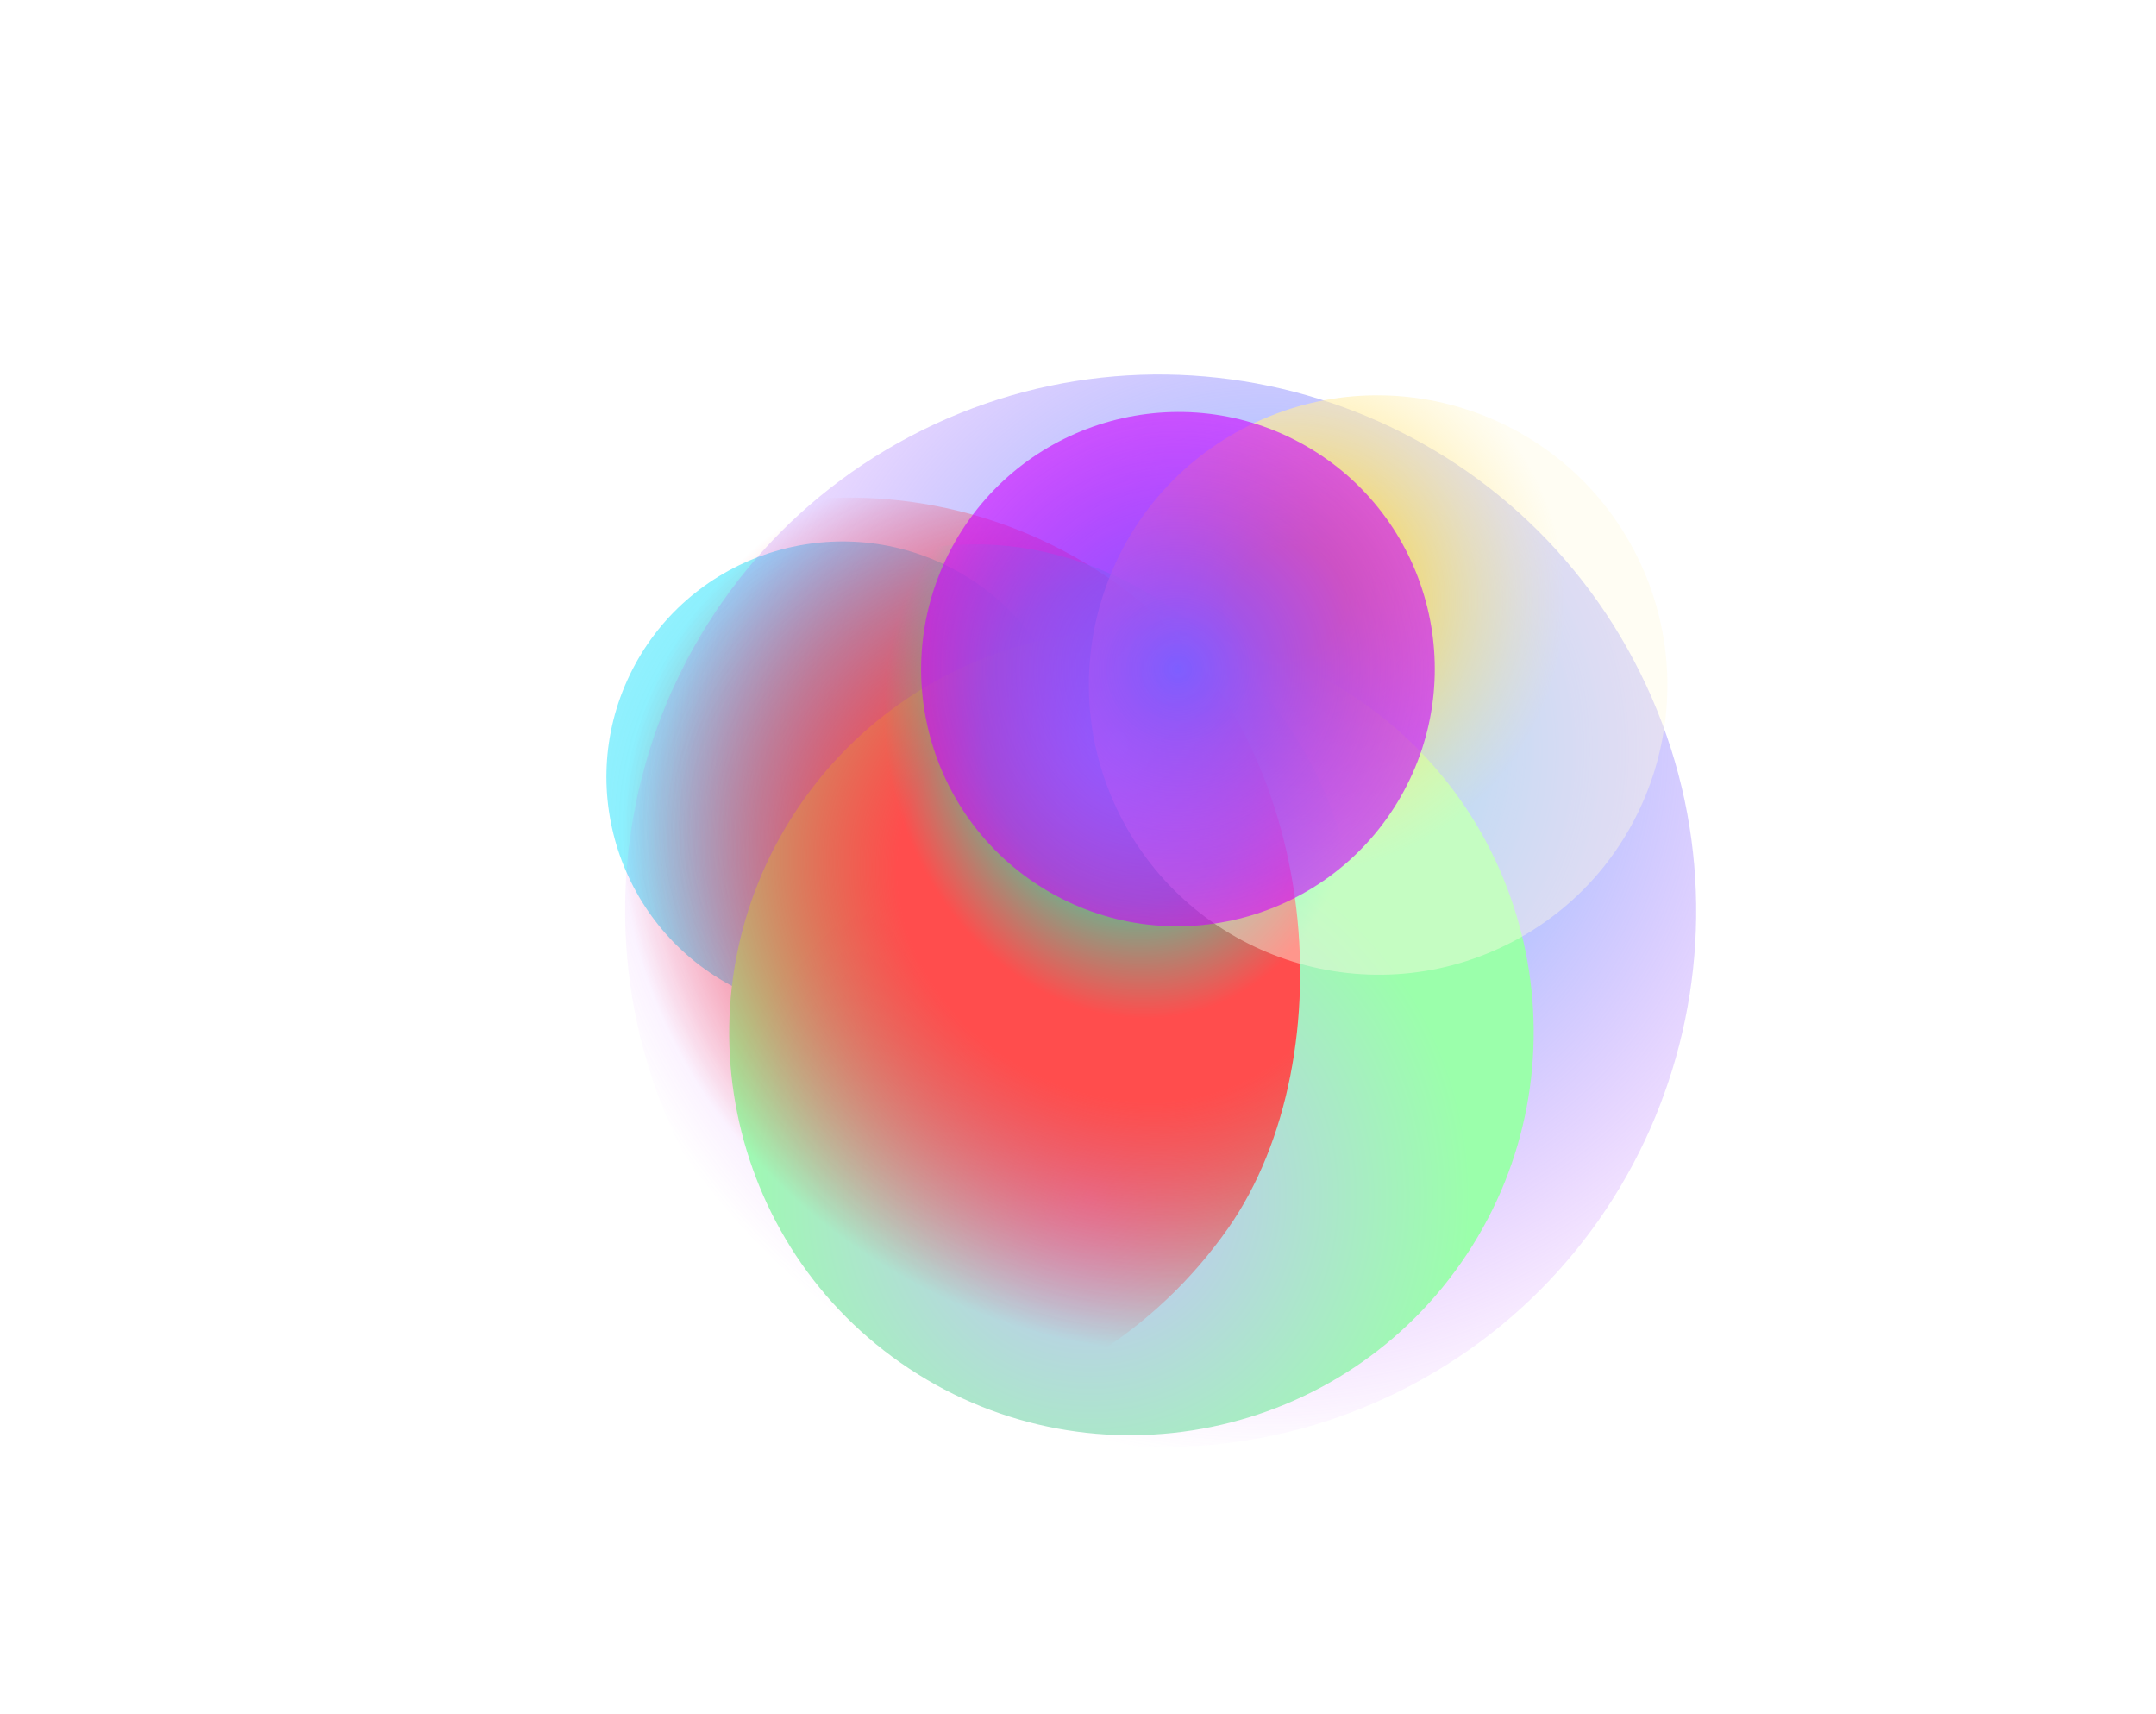 <svg width="3020" height="2400" viewBox="0 0 3020 2400" fill="none" xmlns="http://www.w3.org/2000/svg">
<g filter="url(#filter0_f_6_59)">
<path d="M1478.96 1232.64C1399.74 1397.1 1201.57 1465.91 1037.11 1386.7V1386.7C872.64 1307.48 802.91 1109.64 882.127 945.17V945.17C961.344 780.703 1159.51 711.892 1323.98 791.109V791.109C1488.44 870.326 1558.17 1068.17 1478.96 1232.64V1232.64Z" fill="url(#paint0_radial_6_59)"/>
</g>
<g filter="url(#filter1_f_6_59)">
<path d="M1275.12 610.931C1641.39 417.67 2095.71 559.301 2288.97 925.569V925.569C2482.23 1291.84 2342.71 1746.81 1976.44 1940.07V1940.07C1610.17 2133.33 1155.86 1991.7 962.595 1625.43V1625.43C769.334 1259.16 908.854 804.193 1275.12 610.931V610.931Z" fill="url(#paint1_radial_6_59)"/>
</g>
<g style="mix-blend-mode:hue" filter="url(#filter2_f_6_59)">
<path d="M1273.37 1916.55C1014.01 1744.87 943.577 1394.46 1115.26 1135.1V1135.1C1286.94 875.743 1637.01 803.686 1896.37 975.365V975.365C2155.73 1147.05 2226.16 1497.45 2054.48 1756.81V1756.81C1882.8 2016.17 1532.73 2088.23 1273.37 1916.55V1916.55Z" fill="url(#paint2_radial_6_59)"/>
</g>
<g style="mix-blend-mode:lighten" filter="url(#filter3_f_6_59)">
<rect x="1028.35" y="441.781" width="1300.23" height="1298.72" rx="649.36" transform="rotate(35.023 1028.35 441.781)" fill="url(#paint3_radial_6_59)"/>
</g>
<g style="mix-blend-mode:lighten" filter="url(#filter4_f_6_59)">
<rect x="824.375" y="786.203" width="1045.54" height="1044.32" rx="522.162" transform="rotate(-2.573 824.375 786.203)" fill="url(#paint4_radial_6_59)"/>
</g>
<g style="mix-blend-mode:overlay" filter="url(#filter5_f_6_59)">
<path d="M1749.31 596.045C1949.51 496.238 2193.09 578.377 2292.9 778.576V778.576C2392.71 978.776 2311.7 1222.73 2111.5 1322.54V1322.54C1911.3 1422.35 1667.72 1340.21 1567.91 1140.01V1140.01C1468.11 939.81 1549.11 695.852 1749.31 596.045V596.045Z" fill="url(#paint5_radial_6_59)"/>
</g>
<g style="mix-blend-mode:lighten" filter="url(#filter6_f_6_59)">
<path d="M1828.98 624.297C2001.35 722.939 2060.75 943.287 1962.1 1115.66V1115.66C1863.46 1288.03 1643.39 1348.45 1471.02 1249.8V1249.8C1298.65 1151.16 1239.26 930.815 1337.9 758.445V758.445C1436.54 586.075 1656.61 525.656 1828.98 624.297V624.297Z" fill="url(#paint6_radial_6_59)"/>
</g>
<defs>
<filter id="filter0_f_6_59" x="-350.076" y="-441.27" width="3061.24" height="3060.35" filterUnits="userSpaceOnUse" color-interpolation-filters="sRGB">
<feFlood flood-opacity="0" result="BackgroundImageFix"/>
<feBlend mode="normal" in="SourceGraphic" in2="BackgroundImageFix" result="shape"/>
<feGaussianBlur stdDeviation="599.751" result="effect1_foregroundBlur_6_59"/>
</filter>
<filter id="filter1_f_6_59" x="303.364" y="-47.833" width="2644.84" height="2646.67" filterUnits="userSpaceOnUse" color-interpolation-filters="sRGB">
<feFlood flood-opacity="0" result="BackgroundImageFix"/>
<feBlend mode="normal" in="SourceGraphic" in2="BackgroundImageFix" result="shape"/>
<feGaussianBlur stdDeviation="286.13" result="effect1_foregroundBlur_6_59"/>
</filter>
<filter id="filter2_f_6_59" x="466.721" y="327.33" width="2236.3" height="2237.25" filterUnits="userSpaceOnUse" color-interpolation-filters="sRGB">
<feFlood flood-opacity="0" result="BackgroundImageFix"/>
<feBlend mode="normal" in="SourceGraphic" in2="BackgroundImageFix" result="shape"/>
<feGaussianBlur stdDeviation="277.356" result="effect1_foregroundBlur_6_59"/>
</filter>
<filter id="filter3_f_6_59" x="-3.673" y="155.192" width="2383.48" height="2382.94" filterUnits="userSpaceOnUse" color-interpolation-filters="sRGB">
<feFlood flood-opacity="0" result="BackgroundImageFix"/>
<feBlend mode="normal" in="SourceGraphic" in2="BackgroundImageFix" result="shape"/>
<feGaussianBlur stdDeviation="270.956" result="effect1_foregroundBlur_6_59"/>
</filter>
<filter id="filter4_f_6_59" x="305.371" y="220.286" width="2129.38" height="2128.17" filterUnits="userSpaceOnUse" color-interpolation-filters="sRGB">
<feFlood flood-opacity="0" result="BackgroundImageFix"/>
<feBlend mode="normal" in="SourceGraphic" in2="BackgroundImageFix" result="shape"/>
<feGaussianBlur stdDeviation="270.956" result="effect1_foregroundBlur_6_59"/>
</filter>
<filter id="filter5_f_6_59" x="1052.67" y="81.031" width="1755.47" height="1756.52" filterUnits="userSpaceOnUse" color-interpolation-filters="sRGB">
<feFlood flood-opacity="0" result="BackgroundImageFix"/>
<feBlend mode="normal" in="SourceGraphic" in2="BackgroundImageFix" result="shape"/>
<feGaussianBlur stdDeviation="236.264" result="effect1_foregroundBlur_6_59"/>
</filter>
<filter id="filter6_f_6_59" x="743.232" y="29.887" width="1813.54" height="1814.33" filterUnits="userSpaceOnUse" color-interpolation-filters="sRGB">
<feFlood flood-opacity="0" result="BackgroundImageFix"/>
<feBlend mode="normal" in="SourceGraphic" in2="BackgroundImageFix" result="shape"/>
<feGaussianBlur stdDeviation="273.51" result="effect1_foregroundBlur_6_59"/>
</filter>
<radialGradient id="paint0_radial_6_59" cx="0" cy="0" r="1" gradientUnits="userSpaceOnUse" gradientTransform="translate(1309.28 1157.88) rotate(-64.881) scale(1439.08 1442.08)">
<stop stop-color="#5AE9FD"/>
<stop offset="1" stop-color="#5AE9FD" stop-opacity="0"/>
</radialGradient>
<radialGradient id="paint1_radial_6_59" cx="0" cy="0" r="1" gradientUnits="userSpaceOnUse" gradientTransform="translate(1771.93 1048.8) rotate(144.531) scale(993.744 995.814)">
<stop stop-color="#4BD4FF"/>
<stop offset="1" stop-color="#D04BFF" stop-opacity="0"/>
</radialGradient>
<radialGradient id="paint2_radial_6_59" cx="0" cy="0" r="1" gradientUnits="userSpaceOnUse" gradientTransform="translate(1527.25 1676.05) rotate(8.709) scale(533.377 534.488)">
<stop stop-color="#C7BEFF"/>
<stop offset="1" stop-color="#9BFFAB"/>
</radialGradient>
<radialGradient id="paint3_radial_6_59" cx="0" cy="0" r="1" gradientUnits="userSpaceOnUse" gradientTransform="translate(1938.2 800.141) rotate(83.176) scale(610.375 715.659)">
<stop offset="0.448" stop-color="#FF4D4D"/>
<stop offset="1" stop-color="#FF0000" stop-opacity="0"/>
</radialGradient>
<radialGradient id="paint4_radial_6_59" cx="0" cy="0" r="1" gradientUnits="userSpaceOnUse" gradientTransform="translate(1556 1074.37) rotate(75.371) scale(390.908 322.558)">
<stop stop-color="#64FFFF"/>
<stop offset="0.573" stop-color="#00FFC2" stop-opacity="0.58"/>
<stop offset="1" stop-color="#00FFC2" stop-opacity="0"/>
</radialGradient>
<radialGradient id="paint5_radial_6_59" cx="0" cy="0" r="1" gradientUnits="userSpaceOnUse" gradientTransform="translate(1807.81 840.664) rotate(128.709) scale(383.611 384.411)">
<stop offset="0.198" stop-color="#FFD337"/>
<stop offset="1" stop-color="#FFFAE1" stop-opacity="0.42"/>
</radialGradient>
<radialGradient id="paint6_radial_6_59" cx="0" cy="0" r="1" gradientUnits="userSpaceOnUse" gradientTransform="translate(1650 937.051) rotate(-150.219) scale(359.595 360.344)">
<stop stop-color="#7E5EFF"/>
<stop offset="1" stop-color="#CD03FF" stop-opacity="0.6"/>
</radialGradient>
</defs>
</svg>
